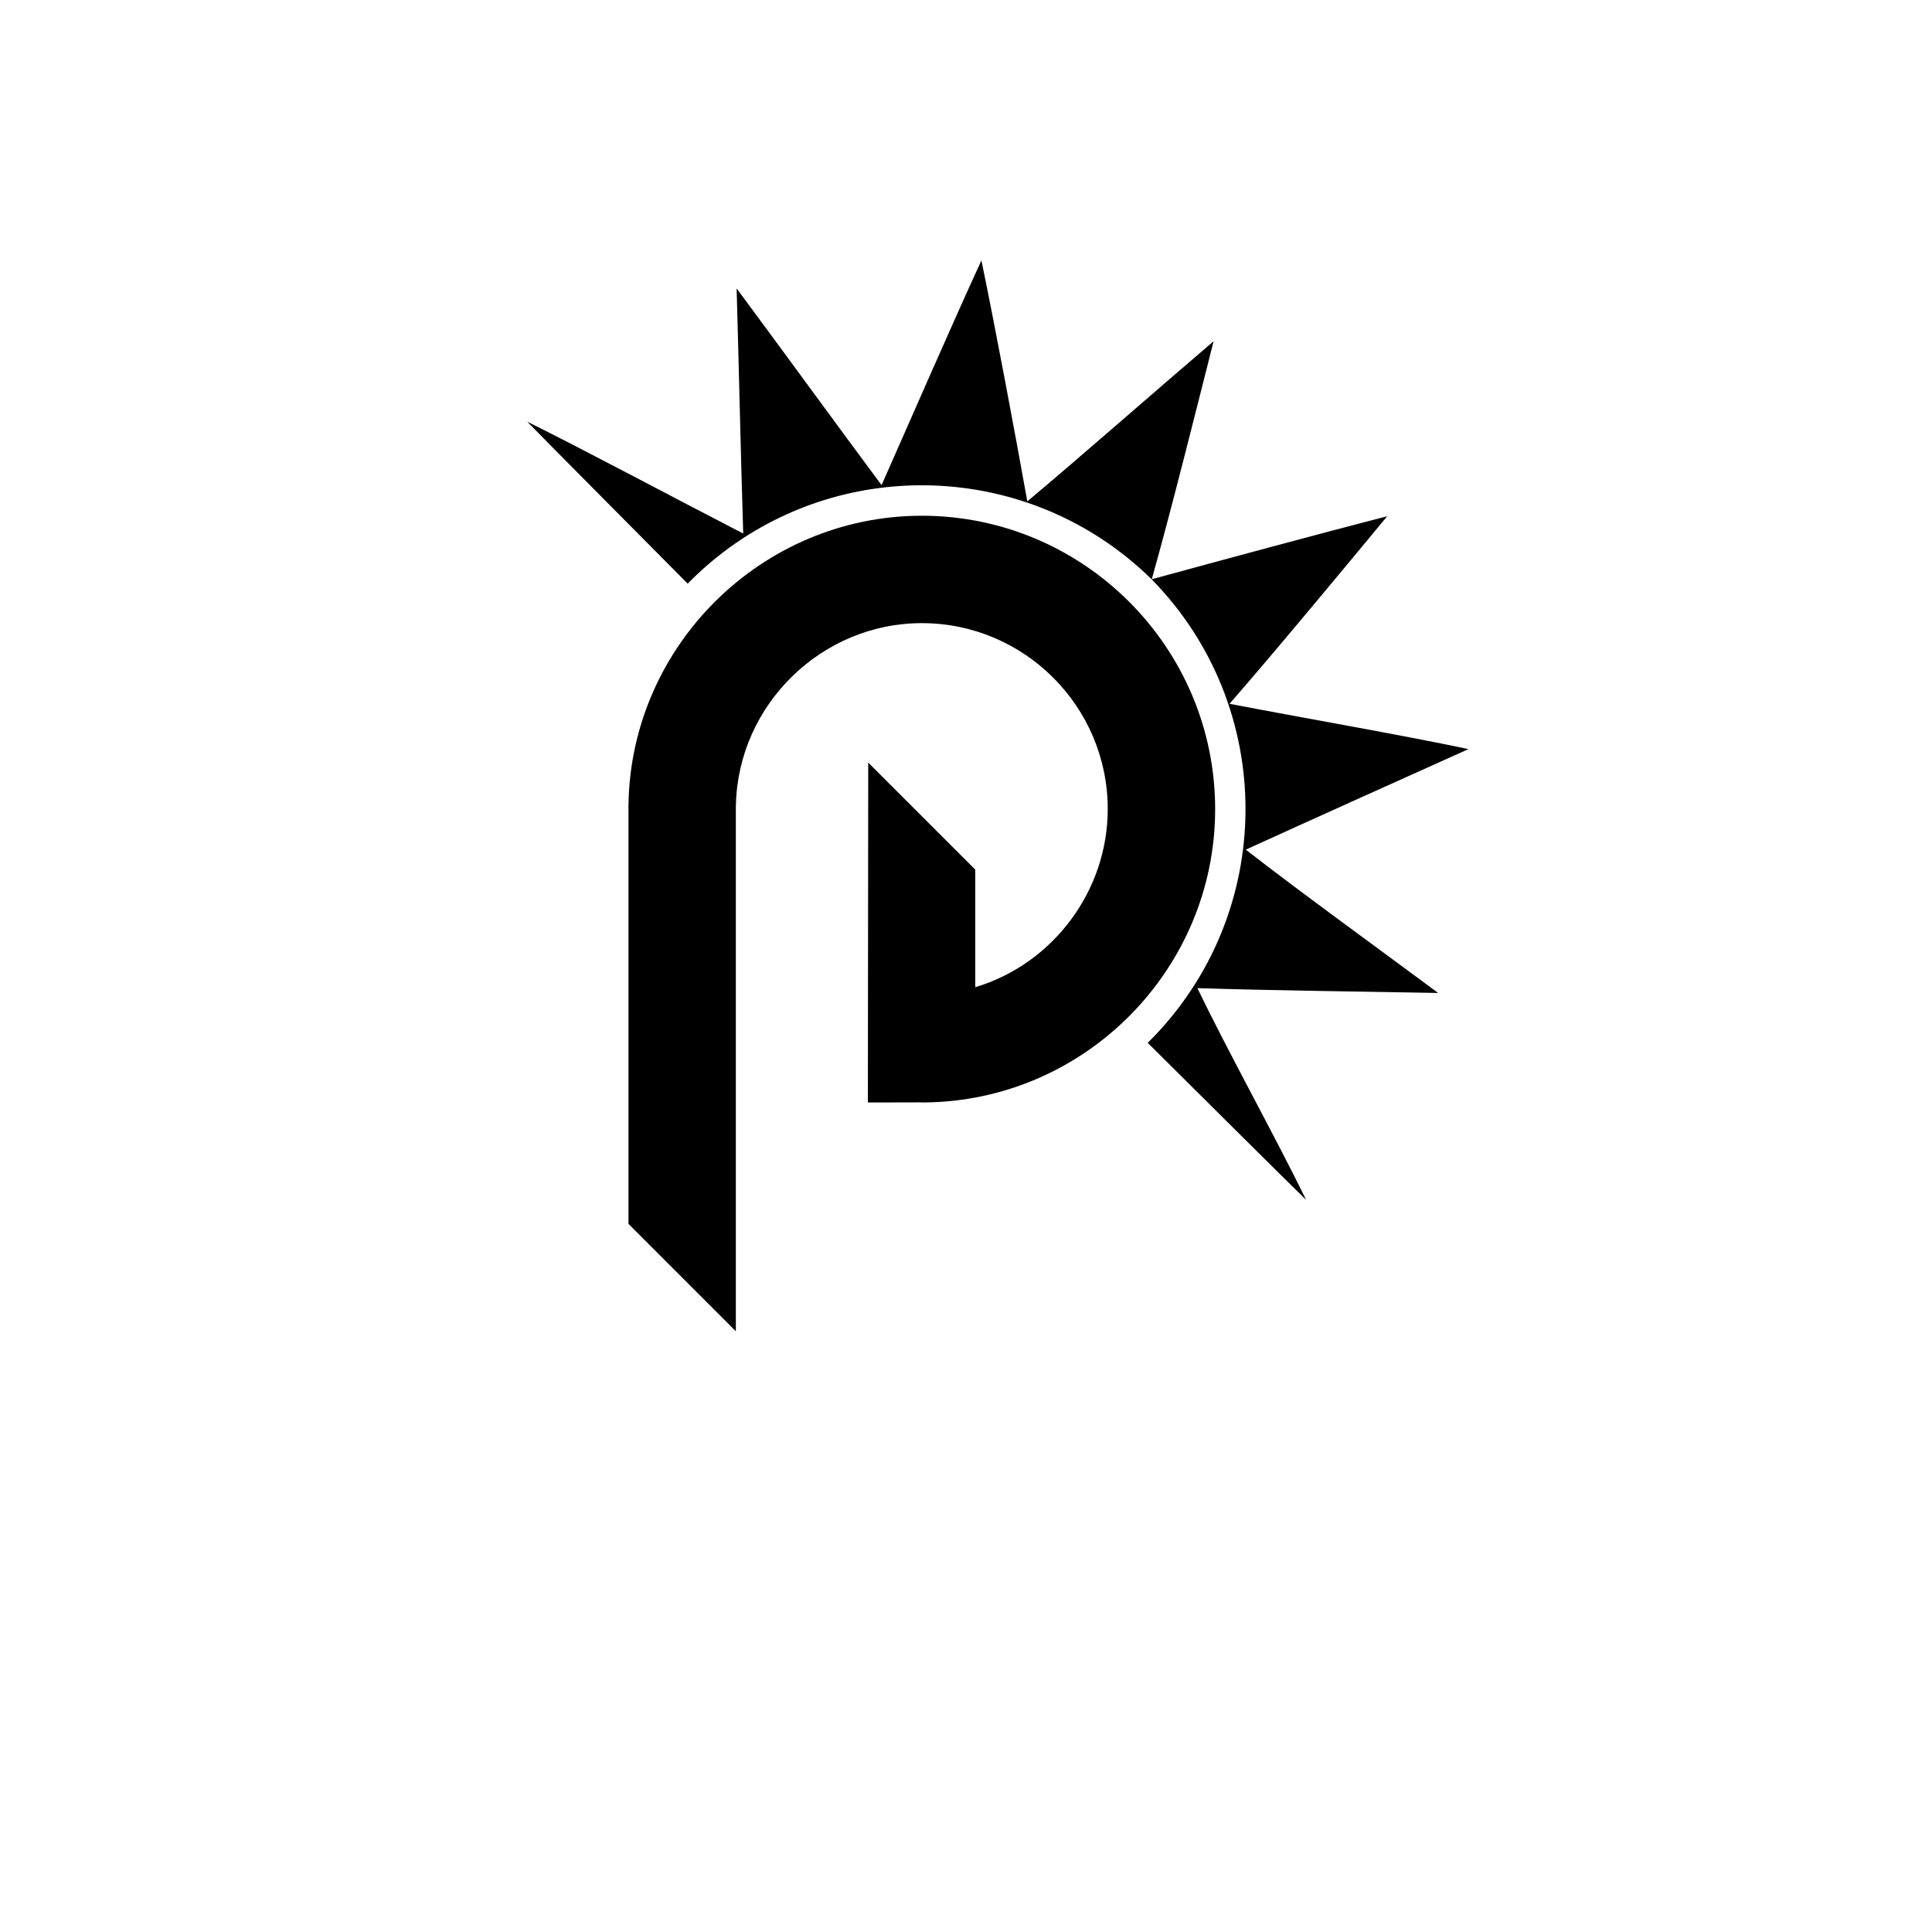 <?xml version="1.0" encoding="UTF-8" standalone="no"?>
<!DOCTYPE svg PUBLIC "-//W3C//DTD SVG 1.1//EN" "http://www.w3.org/Graphics/SVG/1.1/DTD/svg11.dtd">
<svg xmlns="http://www.w3.org/2000/svg" xmlns:xlink="http://www.w3.org/1999/xlink" version="1.1" width="283.465pt" height="283.465pt" viewBox="0 0 283.465 283.465">
<g enable-background="new">
<g id="Layer-1" data-name="Layer">
<clipPath id="cp0">
<path transform="matrix(1,0,0,-1,0,283.465)" d="M 0 283.465 L 283.465 283.465 L 283.465 0 L 0 0 Z "/>
</clipPath>
<g clip-path="url(#cp0)">
<path transform="matrix(1,0,0,-1,100.907,85.636)" d="M 0 0 C .105 .107 .201 .22 .307 .326 C 2.755 2.776 5.401 4.907 8.193 6.719 C 26.725 18.744 51.706 16.712 68.066 .636 C 86.548 -18.206 86.414 -48.431 67.719 -67.141 C 67.613 -67.248 67.59 -67.262 67.483 -67.367 C 67.483 -67.367 90.607 -90.355 90.732 -90.414 C 86.161 -81.059 79.218 -68.579 74.779 -59.343 C 85.139 -59.685 99.695 -59.853 110.106 -60.055 C 101.48 -53.653 90.139 -45.447 81.875 -39.027 C 91.307 -34.72 105.055 -28.543 114.553 -24.272 C 104.311 -22.116 89.834 -19.621 79.493 -17.625 C 86.126 -10.012 96.023 1.912 102.626 9.894 C 92.551 7.299 78.203 3.409 68.081 .65 C 70.939 10.781 74.614 25.553 77.153 35.568 C 69.229 28.807 57.681 18.661 49.822 12.073 C 48.031 22.067 45.177 37.32 43.088 47.429 C 38.72 37.922 32.64 23.948 28.438 14.458 C 22.278 22.728 13.505 34.793 7.171 43.318 C 7.474 32.906 7.802 17.796 8.14 7.354 C -1.087 12.103 -14.293 19.169 -23.558 23.775 C -23.499 23.65 0 0 0 0 " fill="#000000"/>
<path transform="matrix(1,0,0,-1,107.964,195.323)" d="M 0 0 L -15.751 15.751 L -15.754 77.163 C -15.453 100.597 3.853 119.653 27.281 119.653 C 51.014 119.653 70.323 100.344 70.323 76.61 C 70.323 53.03 51.14 33.722 27.562 33.569 L 27.213 33.567 L 27.213 33.58 L 19.371 33.563 L 19.423 83.439 L 35.126 67.735 L 35.129 50.479 C 46.578 53.915 54.565 64.646 54.565 76.61 C 54.565 91.655 42.326 103.895 27.281 103.895 C 12.59 103.895 .357 91.946 .011 77.258 L 0 76.919 Z " fill="#000000"/>
</g>
</g>
</g>
</svg>
